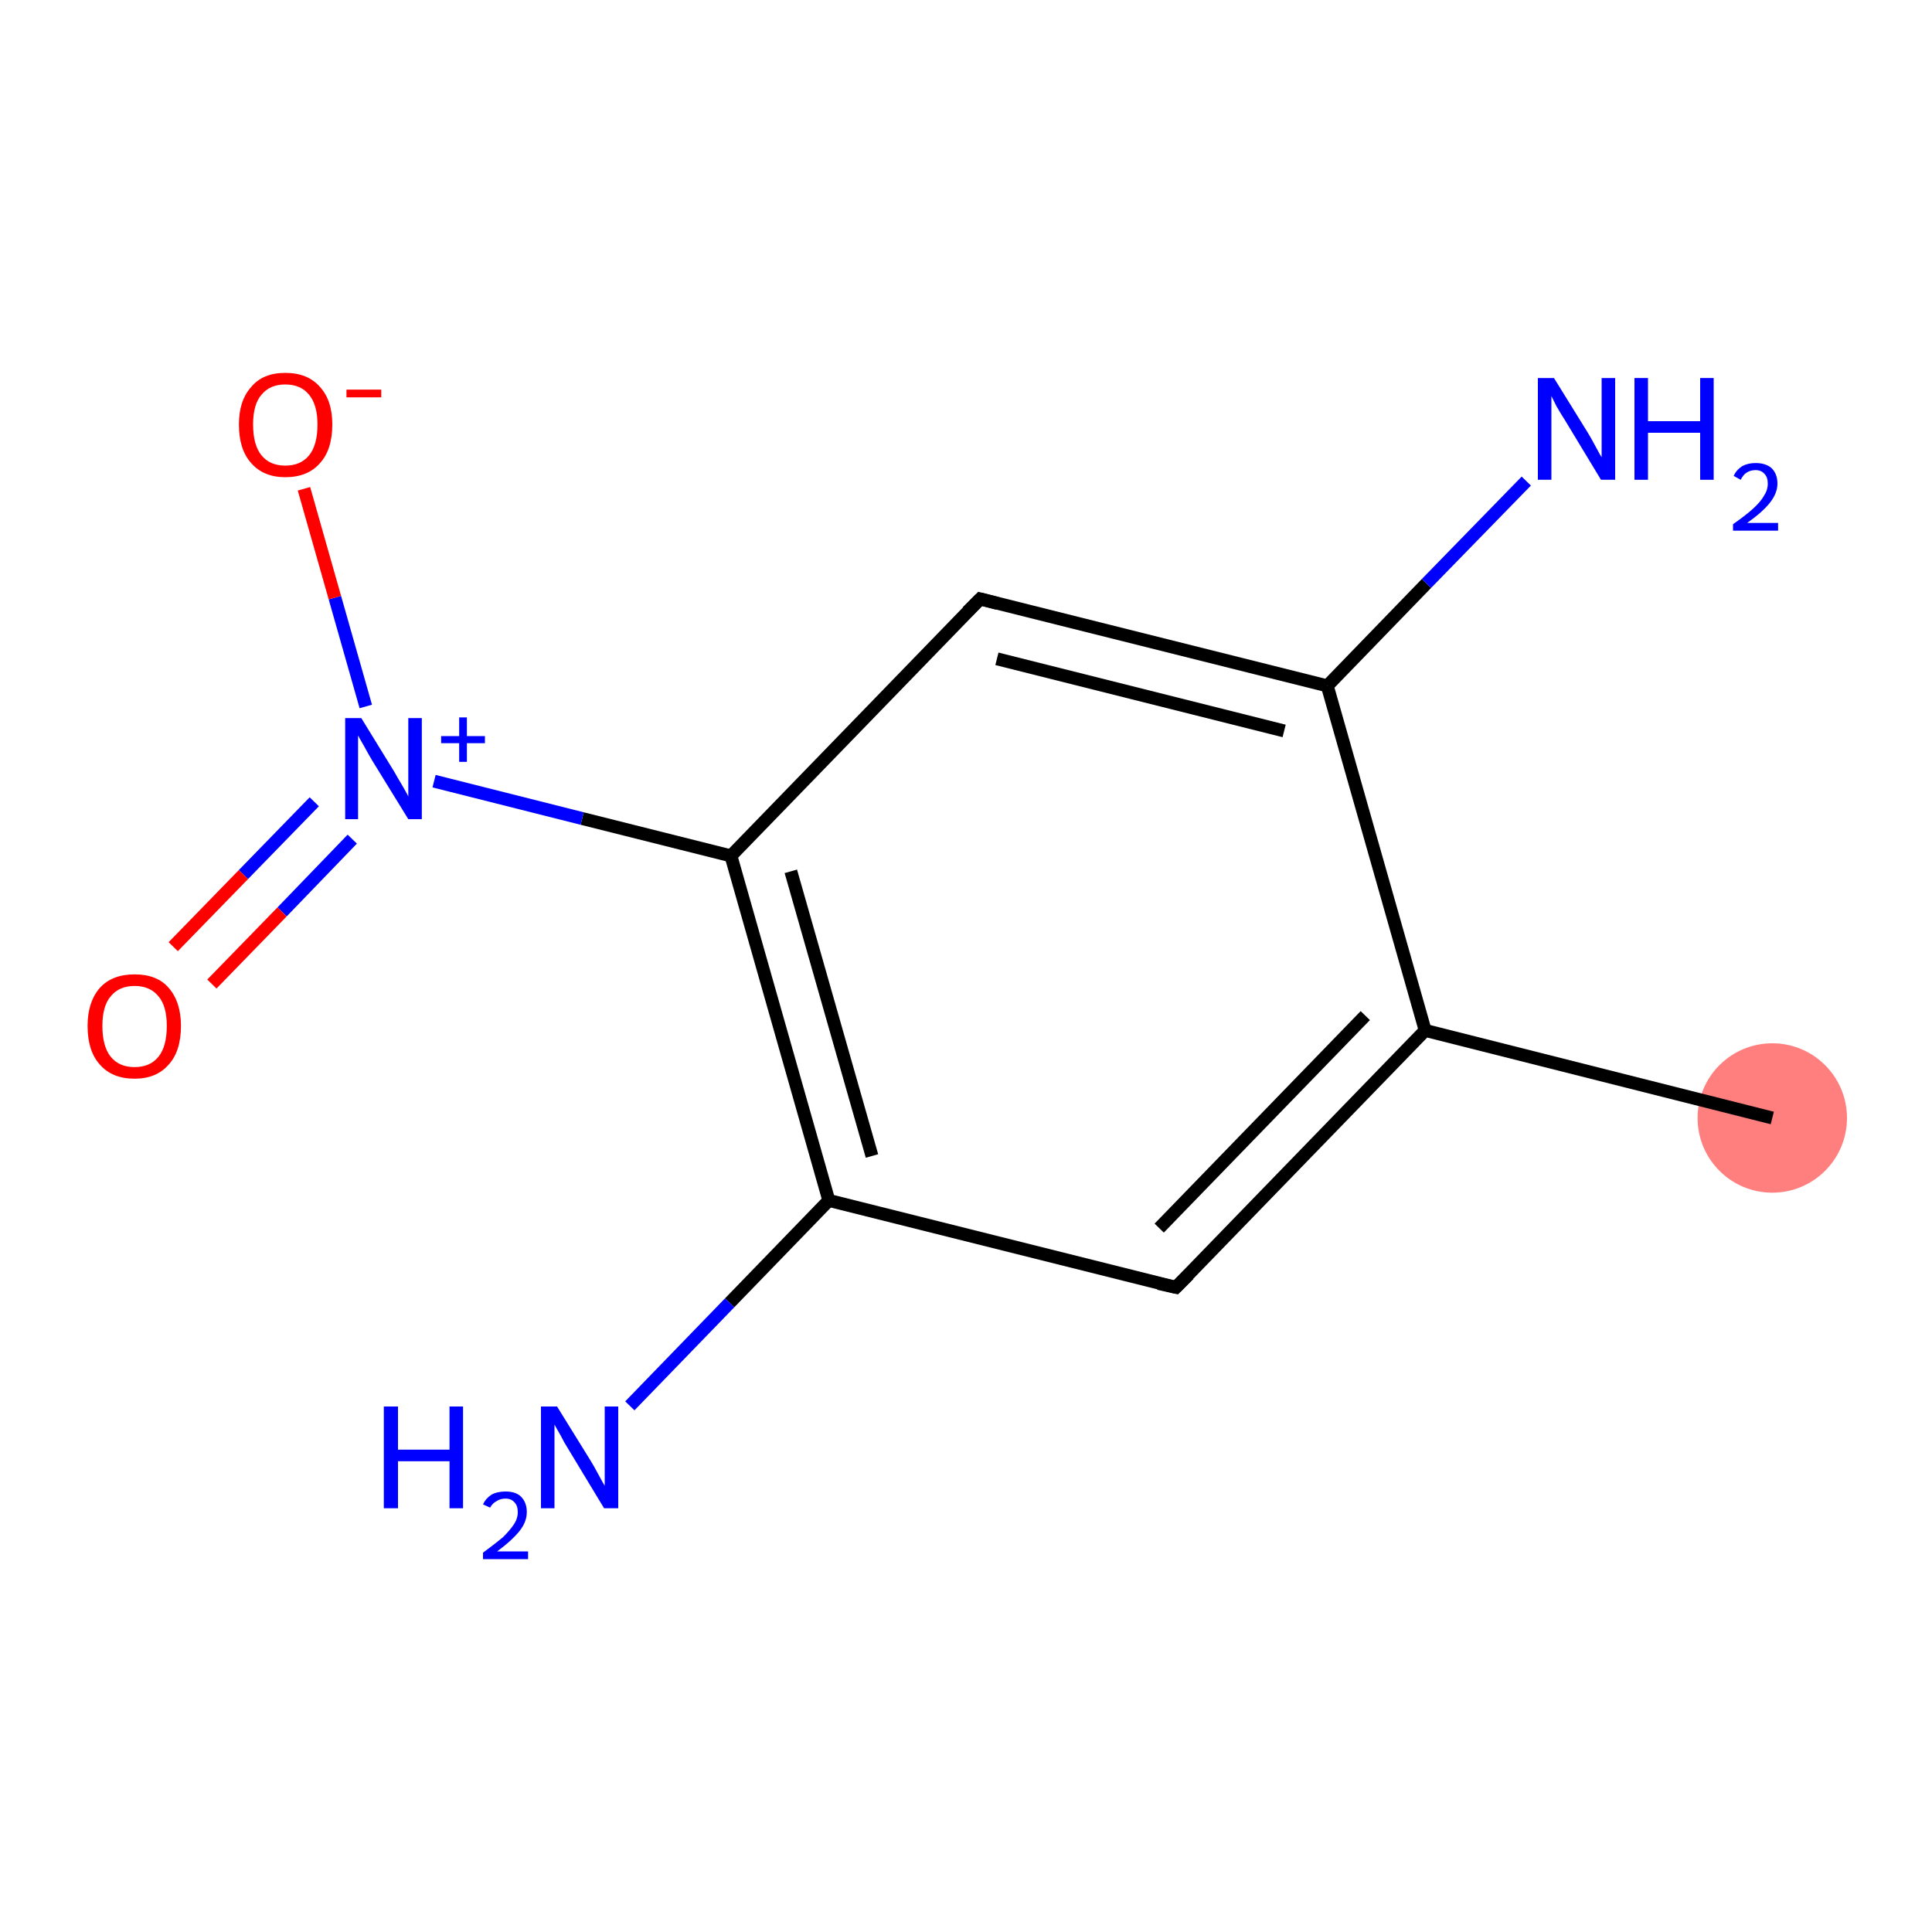 <?xml version='1.0' encoding='iso-8859-1'?>
<svg version='1.1' baseProfile='full'
              xmlns='http://www.w3.org/2000/svg'
                      xmlns:rdkit='http://www.rdkit.org/xml'
                      xmlns:xlink='http://www.w3.org/1999/xlink'
                  xml:space='preserve'
width='300px' height='300px' viewBox='0 0 300 300'>
<!-- END OF HEADER -->
<rect style='opacity:1.0;fill:#FFFFFF;stroke:none' width='300.0' height='300.0' x='0.0' y='0.0'> </rect>
<ellipse cx='275.2' cy='173.6' rx='11.1' ry='11.1' class='atom-0'  style='fill:#FF7F7F;fill-rule:evenodd;stroke:#FF7F7F;stroke-width:1.0px;stroke-linecap:butt;stroke-linejoin:miter;stroke-opacity:1' />
<path class='bond-0 atom-0 atom-1' d='M 275.2,173.6 L 221.3,160.0' style='fill:none;fill-rule:evenodd;stroke:#000000;stroke-width:2.0px;stroke-linecap:butt;stroke-linejoin:miter;stroke-opacity:1' />
<path class='bond-1 atom-1 atom-2' d='M 221.3,160.0 L 182.6,199.9' style='fill:none;fill-rule:evenodd;stroke:#000000;stroke-width:2.0px;stroke-linecap:butt;stroke-linejoin:miter;stroke-opacity:1' />
<path class='bond-1 atom-1 atom-2' d='M 212.0,157.7 L 180.0,190.7' style='fill:none;fill-rule:evenodd;stroke:#000000;stroke-width:2.0px;stroke-linecap:butt;stroke-linejoin:miter;stroke-opacity:1' />
<path class='bond-2 atom-2 atom-3' d='M 182.6,199.9 L 128.7,186.4' style='fill:none;fill-rule:evenodd;stroke:#000000;stroke-width:2.0px;stroke-linecap:butt;stroke-linejoin:miter;stroke-opacity:1' />
<path class='bond-3 atom-3 atom-4' d='M 128.7,186.4 L 113.3,202.3' style='fill:none;fill-rule:evenodd;stroke:#000000;stroke-width:2.0px;stroke-linecap:butt;stroke-linejoin:miter;stroke-opacity:1' />
<path class='bond-3 atom-3 atom-4' d='M 113.3,202.3 L 97.8,218.3' style='fill:none;fill-rule:evenodd;stroke:#0000FF;stroke-width:2.0px;stroke-linecap:butt;stroke-linejoin:miter;stroke-opacity:1' />
<path class='bond-4 atom-3 atom-5' d='M 128.7,186.4 L 113.5,132.9' style='fill:none;fill-rule:evenodd;stroke:#000000;stroke-width:2.0px;stroke-linecap:butt;stroke-linejoin:miter;stroke-opacity:1' />
<path class='bond-4 atom-3 atom-5' d='M 135.4,179.5 L 122.8,135.3' style='fill:none;fill-rule:evenodd;stroke:#000000;stroke-width:2.0px;stroke-linecap:butt;stroke-linejoin:miter;stroke-opacity:1' />
<path class='bond-5 atom-5 atom-6' d='M 113.5,132.9 L 90.4,127.1' style='fill:none;fill-rule:evenodd;stroke:#000000;stroke-width:2.0px;stroke-linecap:butt;stroke-linejoin:miter;stroke-opacity:1' />
<path class='bond-5 atom-5 atom-6' d='M 90.4,127.1 L 67.4,121.3' style='fill:none;fill-rule:evenodd;stroke:#0000FF;stroke-width:2.0px;stroke-linecap:butt;stroke-linejoin:miter;stroke-opacity:1' />
<path class='bond-6 atom-6 atom-7' d='M 48.8,124.5 L 37.8,135.8' style='fill:none;fill-rule:evenodd;stroke:#0000FF;stroke-width:2.0px;stroke-linecap:butt;stroke-linejoin:miter;stroke-opacity:1' />
<path class='bond-6 atom-6 atom-7' d='M 37.8,135.8 L 26.9,147.0' style='fill:none;fill-rule:evenodd;stroke:#FF0000;stroke-width:2.0px;stroke-linecap:butt;stroke-linejoin:miter;stroke-opacity:1' />
<path class='bond-6 atom-6 atom-7' d='M 54.7,130.3 L 43.8,141.6' style='fill:none;fill-rule:evenodd;stroke:#0000FF;stroke-width:2.0px;stroke-linecap:butt;stroke-linejoin:miter;stroke-opacity:1' />
<path class='bond-6 atom-6 atom-7' d='M 43.8,141.6 L 32.9,152.8' style='fill:none;fill-rule:evenodd;stroke:#FF0000;stroke-width:2.0px;stroke-linecap:butt;stroke-linejoin:miter;stroke-opacity:1' />
<path class='bond-7 atom-6 atom-8' d='M 56.8,109.7 L 52.0,92.8' style='fill:none;fill-rule:evenodd;stroke:#0000FF;stroke-width:2.0px;stroke-linecap:butt;stroke-linejoin:miter;stroke-opacity:1' />
<path class='bond-7 atom-6 atom-8' d='M 52.0,92.8 L 47.2,75.9' style='fill:none;fill-rule:evenodd;stroke:#FF0000;stroke-width:2.0px;stroke-linecap:butt;stroke-linejoin:miter;stroke-opacity:1' />
<path class='bond-8 atom-5 atom-9' d='M 113.5,132.9 L 152.2,93.0' style='fill:none;fill-rule:evenodd;stroke:#000000;stroke-width:2.0px;stroke-linecap:butt;stroke-linejoin:miter;stroke-opacity:1' />
<path class='bond-9 atom-9 atom-10' d='M 152.2,93.0 L 206.1,106.5' style='fill:none;fill-rule:evenodd;stroke:#000000;stroke-width:2.0px;stroke-linecap:butt;stroke-linejoin:miter;stroke-opacity:1' />
<path class='bond-9 atom-9 atom-10' d='M 154.8,102.3 L 199.4,113.5' style='fill:none;fill-rule:evenodd;stroke:#000000;stroke-width:2.0px;stroke-linecap:butt;stroke-linejoin:miter;stroke-opacity:1' />
<path class='bond-10 atom-10 atom-11' d='M 206.1,106.5 L 221.5,90.6' style='fill:none;fill-rule:evenodd;stroke:#000000;stroke-width:2.0px;stroke-linecap:butt;stroke-linejoin:miter;stroke-opacity:1' />
<path class='bond-10 atom-10 atom-11' d='M 221.5,90.6 L 237.0,74.7' style='fill:none;fill-rule:evenodd;stroke:#0000FF;stroke-width:2.0px;stroke-linecap:butt;stroke-linejoin:miter;stroke-opacity:1' />
<path class='bond-11 atom-10 atom-1' d='M 206.1,106.5 L 221.3,160.0' style='fill:none;fill-rule:evenodd;stroke:#000000;stroke-width:2.0px;stroke-linecap:butt;stroke-linejoin:miter;stroke-opacity:1' />
<path d='M 184.6,197.9 L 182.6,199.9 L 179.9,199.3' style='fill:none;stroke:#000000;stroke-width:2.0px;stroke-linecap:butt;stroke-linejoin:miter;stroke-opacity:1;' />
<path d='M 150.2,95.0 L 152.2,93.0 L 154.9,93.7' style='fill:none;stroke:#000000;stroke-width:2.0px;stroke-linecap:butt;stroke-linejoin:miter;stroke-opacity:1;' />
<path class='atom-4' d='M 59.6 218.4
L 61.8 218.4
L 61.8 225.1
L 69.8 225.1
L 69.8 218.4
L 71.9 218.4
L 71.9 234.2
L 69.8 234.2
L 69.8 226.9
L 61.8 226.9
L 61.8 234.2
L 59.6 234.2
L 59.6 218.4
' fill='#0000FF'/>
<path class='atom-4' d='M 75.0 233.6
Q 75.4 232.7, 76.3 232.1
Q 77.2 231.6, 78.5 231.6
Q 80.1 231.6, 80.9 232.4
Q 81.8 233.3, 81.8 234.8
Q 81.8 236.3, 80.7 237.7
Q 79.5 239.2, 77.2 240.9
L 82.0 240.9
L 82.0 242.1
L 75.0 242.1
L 75.0 241.1
Q 76.9 239.7, 78.1 238.7
Q 79.2 237.6, 79.8 236.7
Q 80.4 235.8, 80.4 234.8
Q 80.4 233.8, 79.9 233.3
Q 79.4 232.7, 78.5 232.7
Q 77.7 232.7, 77.1 233.1
Q 76.5 233.4, 76.1 234.1
L 75.0 233.6
' fill='#0000FF'/>
<path class='atom-4' d='M 86.5 218.4
L 91.7 226.8
Q 92.2 227.6, 93.0 229.1
Q 93.8 230.6, 93.9 230.7
L 93.9 218.4
L 96.0 218.4
L 96.0 234.2
L 93.8 234.2
L 88.3 225.1
Q 87.6 224.0, 87.0 222.8
Q 86.3 221.6, 86.1 221.2
L 86.1 234.2
L 84.0 234.2
L 84.0 218.4
L 86.5 218.4
' fill='#0000FF'/>
<path class='atom-6' d='M 56.1 111.5
L 61.2 119.8
Q 61.7 120.7, 62.6 122.2
Q 63.4 123.6, 63.4 123.7
L 63.4 111.5
L 65.5 111.5
L 65.5 127.2
L 63.4 127.2
L 57.8 118.1
Q 57.2 117.1, 56.5 115.8
Q 55.8 114.6, 55.6 114.2
L 55.6 127.2
L 53.6 127.2
L 53.6 111.5
L 56.1 111.5
' fill='#0000FF'/>
<path class='atom-6' d='M 68.5 114.3
L 71.3 114.3
L 71.3 111.4
L 72.5 111.4
L 72.5 114.3
L 75.3 114.3
L 75.3 115.4
L 72.5 115.4
L 72.5 118.3
L 71.3 118.3
L 71.3 115.4
L 68.5 115.4
L 68.5 114.3
' fill='#0000FF'/>
<path class='atom-7' d='M 13.6 159.3
Q 13.6 155.6, 15.5 153.4
Q 17.4 151.3, 20.9 151.3
Q 24.4 151.3, 26.2 153.4
Q 28.1 155.6, 28.1 159.3
Q 28.1 163.2, 26.2 165.3
Q 24.3 167.5, 20.9 167.5
Q 17.4 167.5, 15.5 165.3
Q 13.6 163.2, 13.6 159.3
M 20.9 165.7
Q 23.3 165.7, 24.6 164.1
Q 25.9 162.5, 25.9 159.3
Q 25.9 156.2, 24.6 154.7
Q 23.3 153.1, 20.9 153.1
Q 18.5 153.1, 17.2 154.7
Q 15.9 156.2, 15.9 159.3
Q 15.9 162.5, 17.2 164.1
Q 18.5 165.7, 20.9 165.7
' fill='#FF0000'/>
<path class='atom-8' d='M 37.1 65.9
Q 37.1 62.2, 39.0 60.1
Q 40.8 57.9, 44.3 57.9
Q 47.8 57.9, 49.7 60.1
Q 51.6 62.2, 51.6 65.9
Q 51.6 69.8, 49.7 71.9
Q 47.8 74.1, 44.3 74.1
Q 40.9 74.1, 39.0 71.9
Q 37.1 69.8, 37.1 65.9
M 44.3 72.3
Q 46.7 72.3, 48.0 70.7
Q 49.3 69.1, 49.3 65.9
Q 49.3 62.9, 48.0 61.3
Q 46.7 59.7, 44.3 59.7
Q 41.9 59.7, 40.6 61.3
Q 39.3 62.8, 39.3 65.9
Q 39.3 69.1, 40.6 70.7
Q 41.9 72.3, 44.3 72.3
' fill='#FF0000'/>
<path class='atom-8' d='M 53.8 60.5
L 59.2 60.5
L 59.2 61.7
L 53.8 61.7
L 53.8 60.5
' fill='#FF0000'/>
<path class='atom-11' d='M 241.3 58.7
L 246.5 67.1
Q 247.0 67.9, 247.8 69.4
Q 248.6 70.9, 248.7 71.0
L 248.7 58.7
L 250.8 58.7
L 250.8 74.5
L 248.6 74.5
L 243.1 65.4
Q 242.4 64.3, 241.7 63.1
Q 241.1 61.9, 240.9 61.5
L 240.9 74.5
L 238.8 74.5
L 238.8 58.7
L 241.3 58.7
' fill='#0000FF'/>
<path class='atom-11' d='M 253.8 58.7
L 255.9 58.7
L 255.9 65.4
L 264.0 65.4
L 264.0 58.7
L 266.1 58.7
L 266.1 74.5
L 264.0 74.5
L 264.0 67.2
L 255.9 67.2
L 255.9 74.5
L 253.8 74.5
L 253.8 58.7
' fill='#0000FF'/>
<path class='atom-11' d='M 269.2 73.9
Q 269.6 73.0, 270.5 72.4
Q 271.4 71.9, 272.6 71.9
Q 274.2 71.9, 275.1 72.7
Q 276.0 73.6, 276.0 75.1
Q 276.0 76.6, 274.8 78.1
Q 273.7 79.5, 271.3 81.2
L 276.1 81.2
L 276.1 82.4
L 269.1 82.4
L 269.1 81.4
Q 271.1 80.0, 272.2 79.0
Q 273.4 77.9, 273.9 77.0
Q 274.5 76.1, 274.5 75.1
Q 274.5 74.1, 274.0 73.6
Q 273.5 73.0, 272.6 73.0
Q 271.8 73.0, 271.2 73.4
Q 270.7 73.7, 270.3 74.5
L 269.2 73.9
' fill='#0000FF'/>
</svg>
